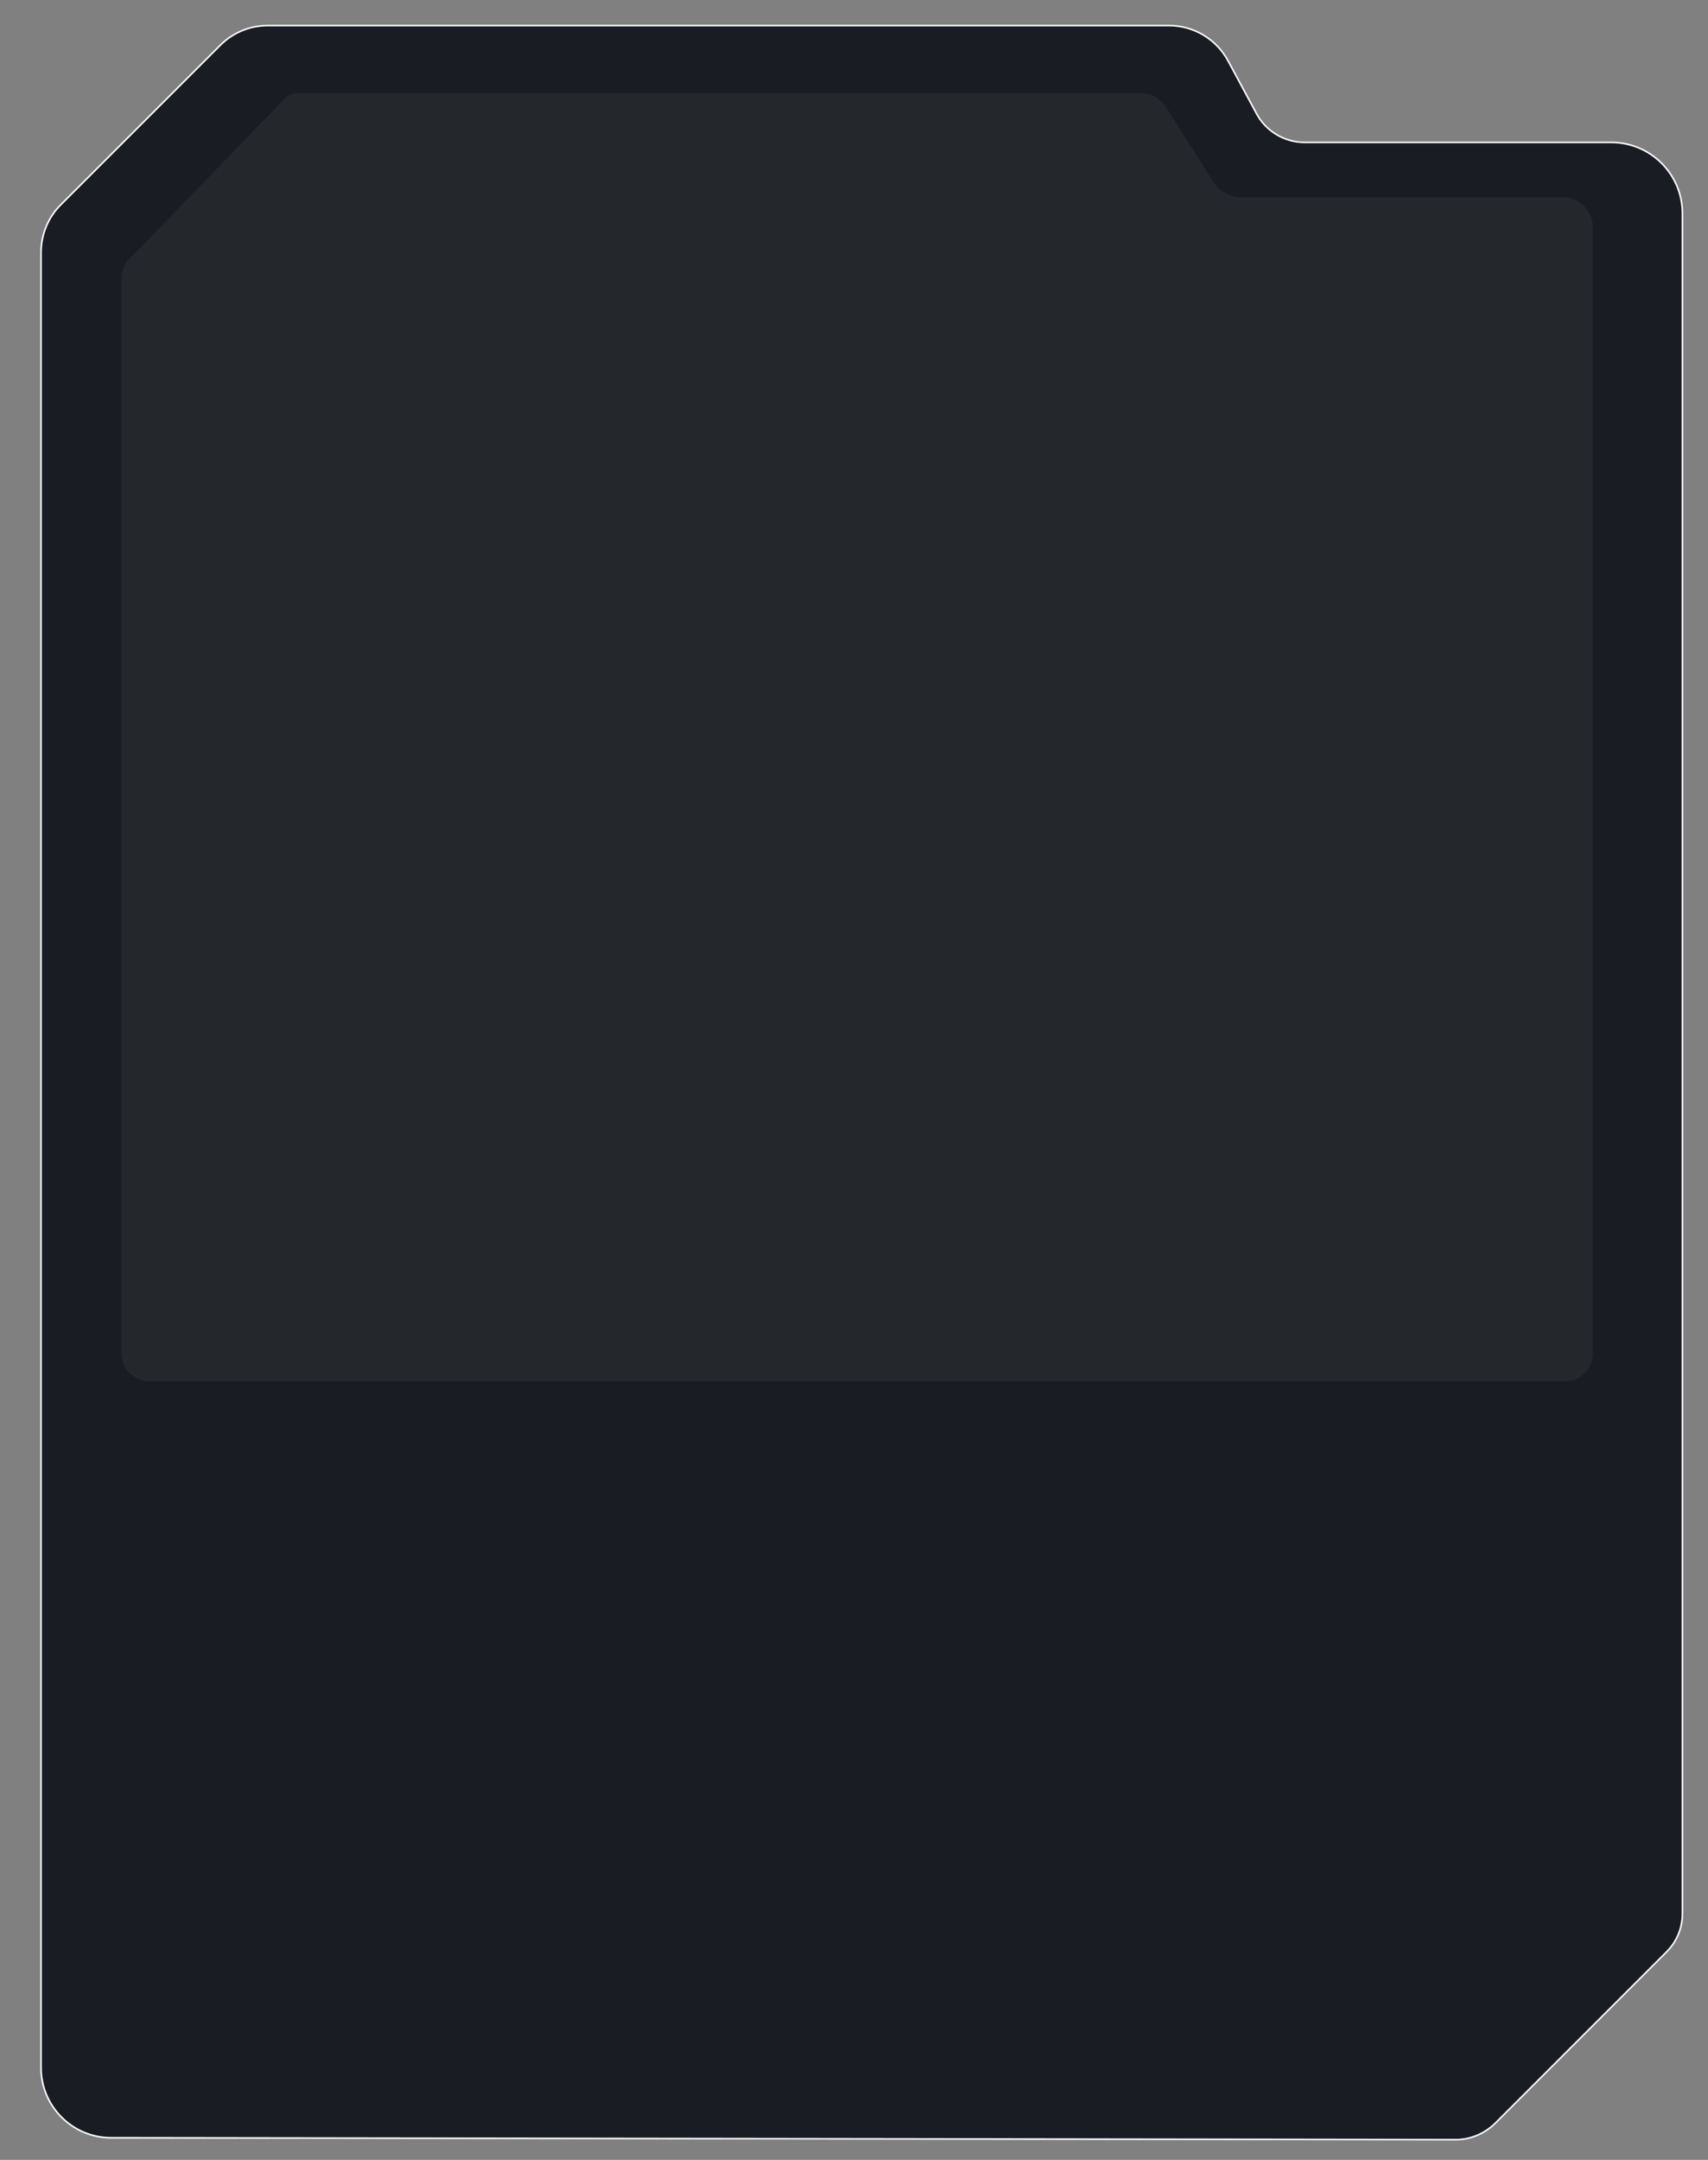 <svg version="1.2" xmlns="http://www.w3.org/2000/svg" viewBox="0 0 541 684" width="541" height="684">
	<rect x="0" y="0" width="541" height="684" fill="#808080" stroke="none"/>
	<title>registration</title>
	<style>
		.s0 { opacity: .8;fill: #00030c } 
		.s1 { fill: none;stroke: #ffffff;stroke-miterlimit:10;stroke-width: .5 } 
		.s2 { fill: #24272c } 
	</style>
	<g>
		<g id="_Слой_2">
			<path class="s0" d="m13 654.8v-574.8c0-5.8 2.3-11.3 6.4-15.3l50.4-50.4c4-4 9.4-6.2 15-6.2h285.5c7.8 0 15 4.3 18.7 11.2l9 16.7c3 5.6 8.9 9.1 15.3 9.1h97.1c12.4 0 22.5 10.1 22.5 22.5v538.4c0 4.6-1.8 8.9-5 12.1l-54.2 54.2c-3.4 3.4-8.1 5.4-12.9 5.3l-425.6-0.6c-12.3 0-22.2-10-22.2-22.2z"/>
			<path class="s1" d="m13 654.8v-574.8c0-5.8 2.3-11.3 6.4-15.3l50.4-50.4c4-4 9.4-6.2 15-6.2h285.5c7.8 0 15 4.3 18.7 11.2l9 16.7c3 5.6 8.9 9.1 15.3 9.1h97.1c12.4 0 22.5 10.1 22.5 22.5v538.4c0 4.6-1.8 8.9-5 12.1l-54.2 54.2c-3.4 3.4-8.1 5.4-12.9 5.3l-425.6-0.6c-12.3 0-22.2-10-22.2-22.2z"/>
			<path class="s2" d="m47.4 437.5h448.2c4.9 0 8.9-4 8.9-8.9v-356.6c0-5.2-4.2-9.5-9.5-9.5h-101.7c-3.7 0-7-1.9-9-5l-15-23.6c-1.8-2.8-4.8-4.4-8.1-4.4h-266.9c-1.6 0-3 0.6-4.1 1.7l-49.3 50.9c-1.6 1.6-2.4 3.8-2.4 6v340.5c0 4.9 4 8.9 8.9 8.9z"/>
		</g>
	</g>
</svg>